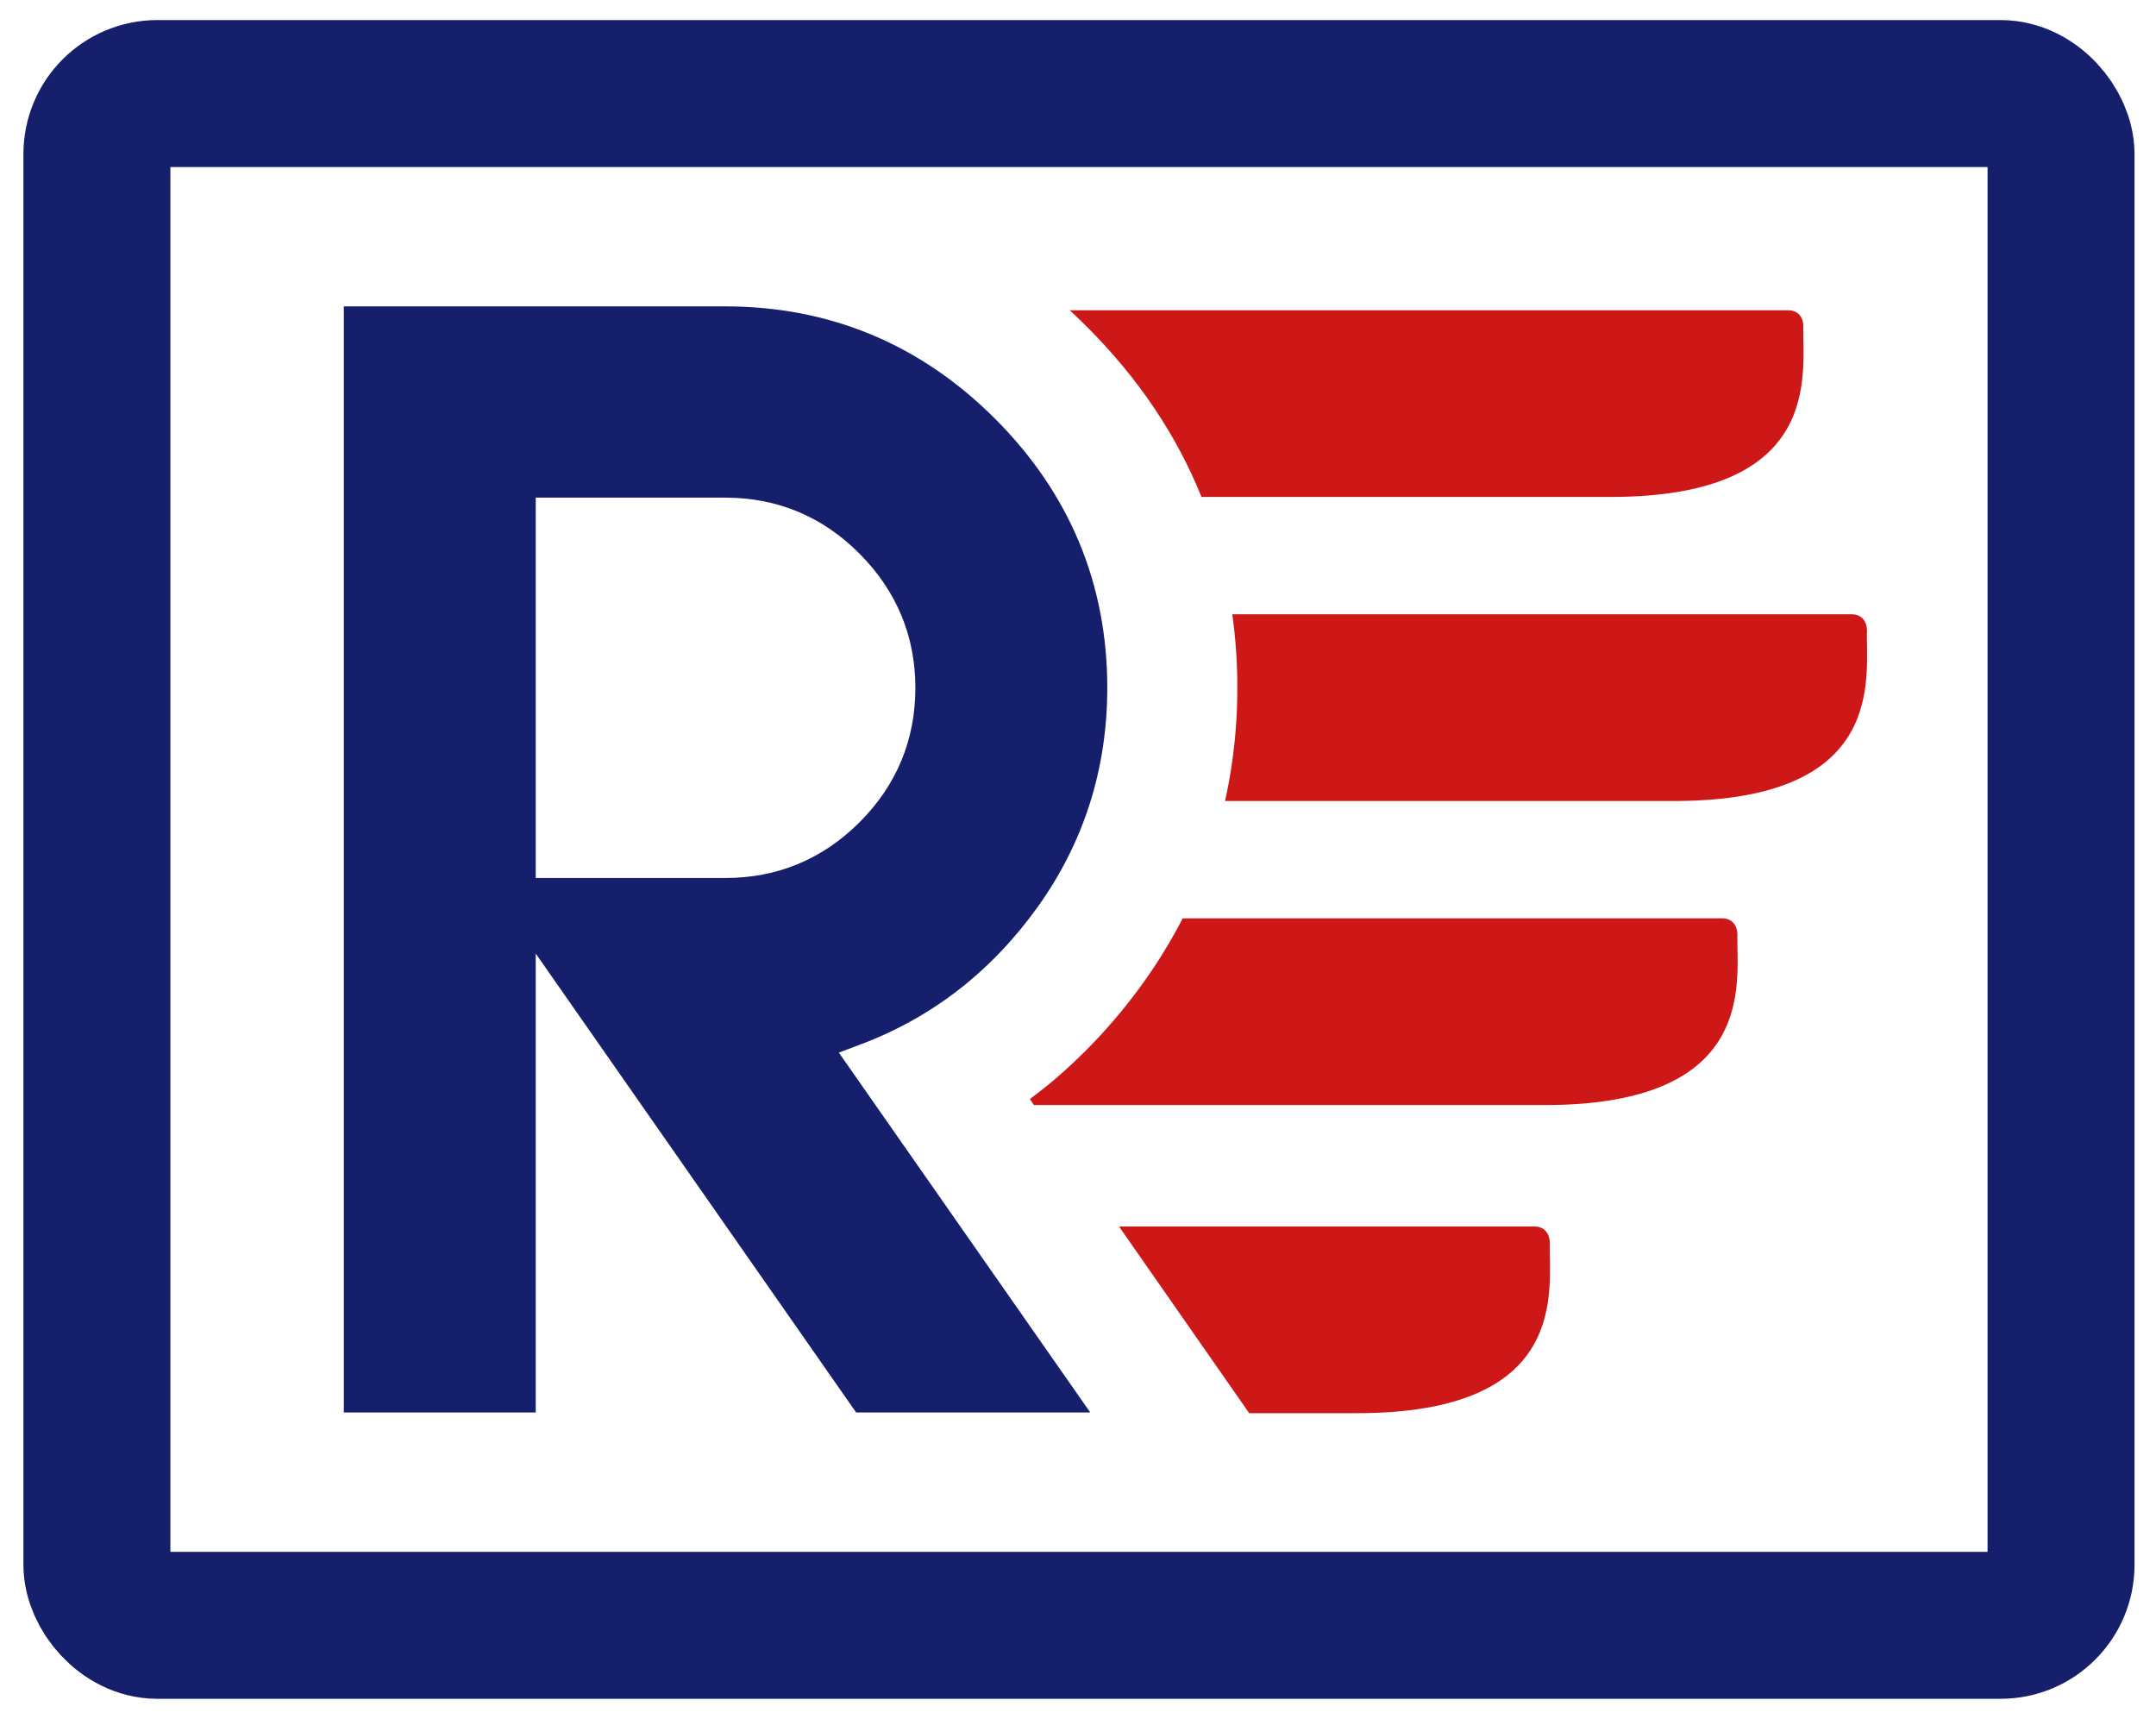 <svg id="Layer_1" data-name="Layer 1" xmlns="http://www.w3.org/2000/svg" viewBox="0 0 1881.74 1500"><defs><style>.cls-1{fill:#ce1717;}.cls-2{fill:#151f6b;}.cls-3{fill:none;stroke:#151f6b;stroke-miterlimit:10;stroke-width:128.27px;}</style></defs><title>Blue Icon</title><path class="cls-1" d="M1405.48,433.67h-356.8q-32.86-81.33-99.95-148.41c-4.93-4.93-10.13-9.86-15.06-14.51h627.07c8.21,0,13.42,5.75,13.14,14.51C1573.06,325.78,1592.23,433.67,1405.48,433.67Z"/><path class="cls-1" d="M1461.07,699H1069.22a451.86,451.86,0,0,0,10.68-98.85,447,447,0,0,0-4.38-64.08h540.54c8.49,0,13.42,5.75,13.42,14.51C1628.38,591.12,1647.55,699,1461.07,699Z"/><path class="cls-1" d="M1184.23,1233.25h-93.92L976.67,1070.32h362.55c8.49,0,13.42,5.75,13.42,14.79C1351.81,1125.64,1371,1233.25,1184.23,1233.25Z"/><path class="cls-1" d="M1516.38,815.94c0-8.76-4.93-14.51-13.14-14.51h-471a450.66,450.66,0,0,1-34,55.59,474.69,474.69,0,0,1-78,85.16l-.27.27c-6.85,5.75-14,11.23-21.09,16.7l3.56,5.2H1348C1534.73,964.35,1515.56,856.46,1516.38,815.94Z"/><path class="cls-2" d="M747.23,1232.63,467.58,832.16v400.46H300.1V267.37H632.95c91.23,0,170.46,33,235.48,98s98,144,98,234.86c0,70.47-20.33,134.67-60.42,190.79-40.2,56.28-92.13,96.72-154.37,120.21l-19.5,7.36,219.41,314ZM467.58,766.21H632.95c45.52,0,85-16.38,117.29-48.69s48.69-71.77,48.69-117.29c0-45.09-16.37-84.43-48.65-116.95s-71.79-49-117.33-49H467.58Z"/><rect class="cls-3" x="84.57" y="81.64" width="1714.29" height="1336.72" rx="52.78" ry="52.78"/></svg>